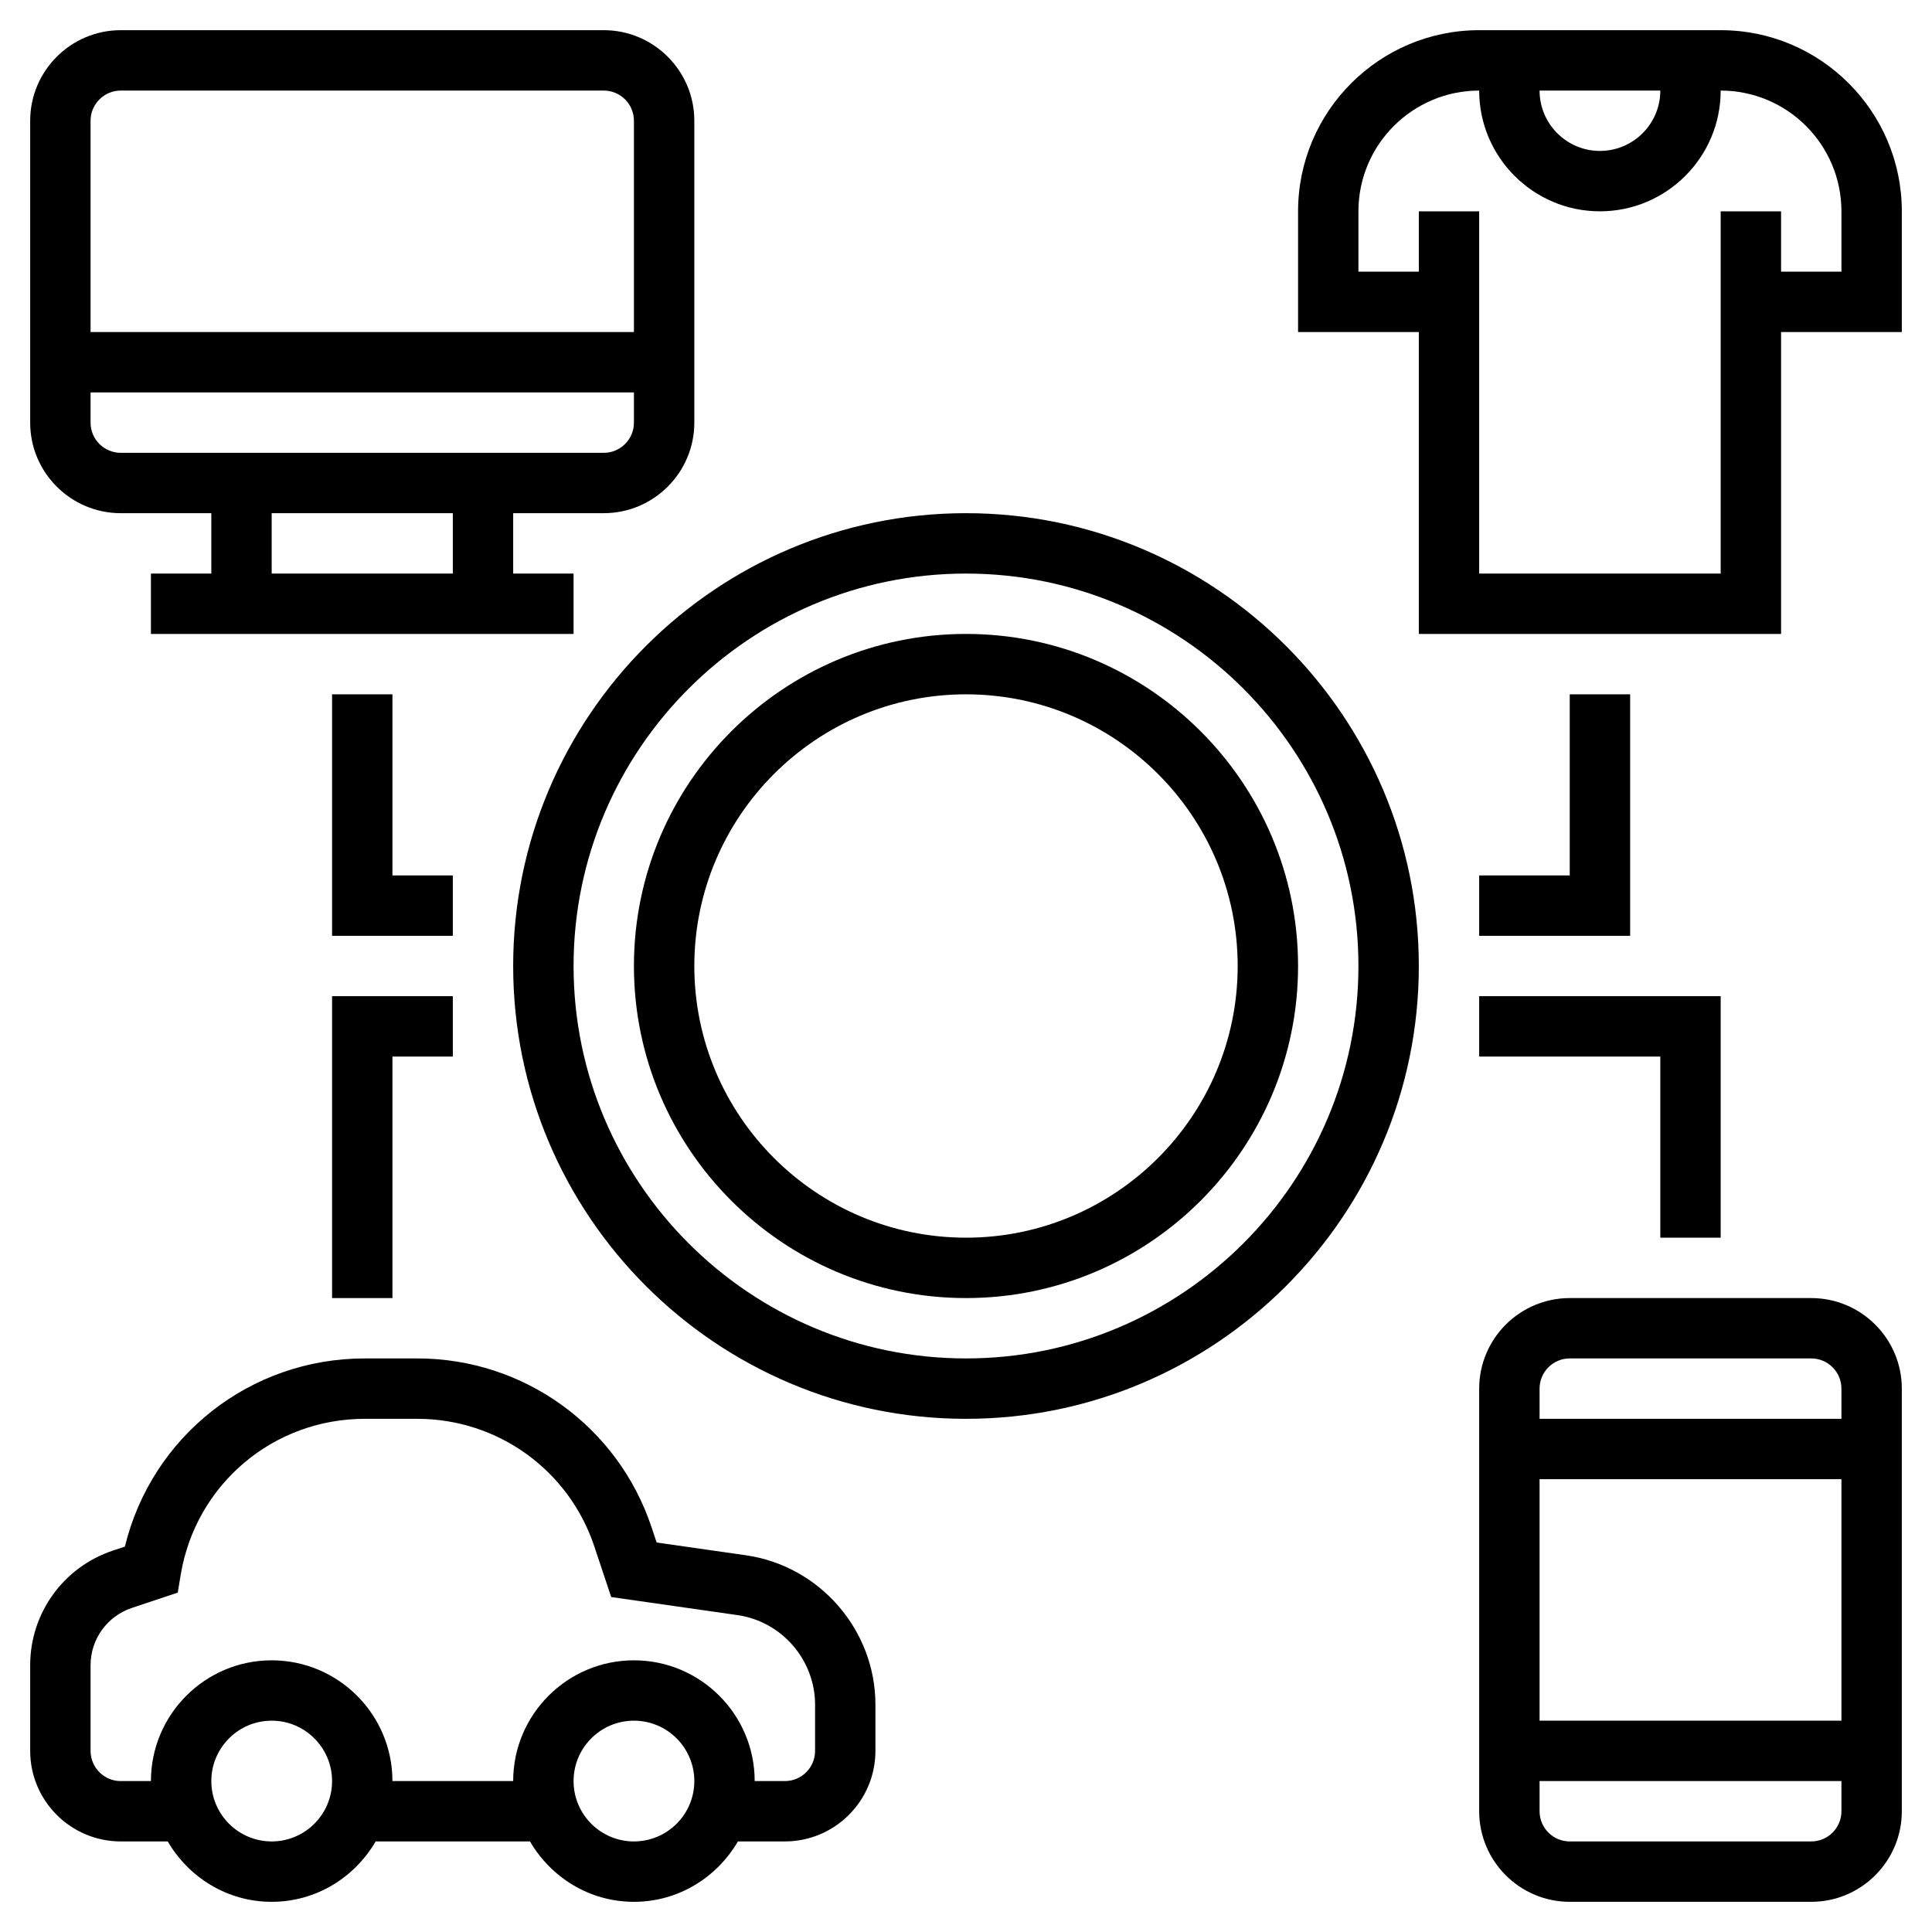 <svg width="50" height="50" viewBox="0 0 50 50" fill="none" xmlns="http://www.w3.org/2000/svg">
<g clip-path="url(#clip0_2_1931)">
<path d="M25 13.281C18.538 13.281 13.281 18.538 13.281 25C13.281 31.462 18.538 36.719 25 36.719C31.462 36.719 36.719 31.462 36.719 25C36.719 18.538 31.462 13.281 25 13.281ZM25 35.156C19.4 35.156 14.844 30.6 14.844 25C14.844 19.4 19.4 14.844 25 14.844C30.6 14.844 35.156 19.4 35.156 25C35.156 30.6 30.6 35.156 25 35.156Z" fill="black"/>
<path d="M25 16.406C20.262 16.406 16.406 20.262 16.406 25C16.406 29.738 20.262 33.594 25 33.594C29.738 33.594 33.594 29.738 33.594 25C33.594 20.262 29.738 16.406 25 16.406ZM25 32.031C21.123 32.031 17.969 28.877 17.969 25C17.969 21.123 21.123 17.969 25 17.969C28.877 17.969 32.031 21.123 32.031 25C32.031 28.877 28.877 32.031 25 32.031Z" fill="black"/>
<path d="M46.875 33.594H40.625C39.333 33.594 38.281 34.645 38.281 35.938V46.875C38.281 48.167 39.333 49.219 40.625 49.219H46.875C48.167 49.219 49.219 48.167 49.219 46.875V35.938C49.219 34.645 48.167 33.594 46.875 33.594ZM40.625 35.156H46.875C47.306 35.156 47.656 35.506 47.656 35.938V36.719H39.844V35.938C39.844 35.506 40.194 35.156 40.625 35.156ZM47.656 38.281V44.531H39.844V38.281H47.656ZM46.875 47.656H40.625C40.194 47.656 39.844 47.306 39.844 46.875V46.094H47.656V46.875C47.656 47.306 47.306 47.656 46.875 47.656Z" fill="black"/>
<path d="M19.302 40.25L16.994 39.92L16.863 39.527C15.992 36.913 13.556 35.156 10.8 35.156H9.44C6.464 35.156 3.925 37.177 3.232 40.026L2.919 40.13C1.641 40.557 0.781 41.748 0.781 43.095V45.312C0.781 46.605 1.833 47.656 3.125 47.656H4.341C4.883 48.586 5.88 49.219 7.031 49.219C8.183 49.219 9.18 48.586 9.722 47.656H13.716C14.258 48.586 15.255 49.219 16.406 49.219C17.558 49.219 18.555 48.586 19.097 47.656H20.312C21.605 47.656 22.656 46.605 22.656 45.312V44.116C22.656 42.185 21.214 40.523 19.302 40.25ZM7.031 47.656C6.17 47.656 5.469 46.956 5.469 46.094C5.469 45.232 6.17 44.531 7.031 44.531C7.893 44.531 8.594 45.232 8.594 46.094C8.594 46.956 7.893 47.656 7.031 47.656ZM16.406 47.656C15.544 47.656 14.844 46.956 14.844 46.094C14.844 45.232 15.544 44.531 16.406 44.531C17.268 44.531 17.969 45.232 17.969 46.094C17.969 46.956 17.268 47.656 16.406 47.656ZM21.094 45.312C21.094 45.744 20.744 46.094 20.312 46.094H19.531C19.531 44.37 18.13 42.969 16.406 42.969C14.683 42.969 13.281 44.37 13.281 46.094H10.156C10.156 44.37 8.755 42.969 7.031 42.969C5.308 42.969 3.906 44.37 3.906 46.094H3.125C2.694 46.094 2.344 45.744 2.344 45.312V43.095C2.344 42.422 2.773 41.827 3.413 41.613L4.6 41.217L4.677 40.753C5.066 38.416 7.07 36.719 9.44 36.719H10.8C12.882 36.719 14.723 38.045 15.381 40.021L15.818 41.331L19.081 41.798C20.229 41.96 21.094 42.957 21.094 44.116V45.312Z" fill="black"/>
<path d="M44.531 0.781H38.281C35.696 0.781 33.594 2.884 33.594 5.469V8.594H36.719V16.406H46.094V8.594H49.219V5.469C49.219 2.884 47.116 0.781 44.531 0.781ZM42.969 2.344C42.969 3.205 42.268 3.906 41.406 3.906C40.544 3.906 39.844 3.205 39.844 2.344H42.969ZM47.656 7.031H46.094V5.469H44.531V14.844H38.281V5.469H36.719V7.031H35.156V5.469C35.156 3.745 36.558 2.344 38.281 2.344C38.281 4.067 39.683 5.469 41.406 5.469C43.13 5.469 44.531 4.067 44.531 2.344C46.255 2.344 47.656 3.745 47.656 5.469V7.031Z" fill="black"/>
<path d="M3.125 13.281H5.469V14.844H3.906V16.406H14.844V14.844H13.281V13.281H15.625C16.917 13.281 17.969 12.23 17.969 10.938V3.125C17.969 1.833 16.917 0.781 15.625 0.781H3.125C1.833 0.781 0.781 1.833 0.781 3.125V10.938C0.781 12.23 1.833 13.281 3.125 13.281ZM11.719 14.844H7.031V13.281H11.719V14.844ZM15.625 11.719H3.125C2.694 11.719 2.344 11.369 2.344 10.938V10.156H16.406V10.938C16.406 11.369 16.056 11.719 15.625 11.719ZM3.125 2.344H15.625C16.056 2.344 16.406 2.694 16.406 3.125V8.594H2.344V3.125C2.344 2.694 2.694 2.344 3.125 2.344Z" fill="black"/>
<path d="M38.281 27.344H42.969V32.031H44.531V25.781H38.281V27.344Z" fill="black"/>
<path d="M40.625 17.969V22.656H38.281V24.219H42.188V17.969H40.625Z" fill="black"/>
<path d="M11.719 22.656H10.156V17.969H8.594V24.219H11.719V22.656Z" fill="black"/>
<path d="M8.594 33.594H10.156V27.344H11.719V25.781H8.594V33.594Z" fill="black"/>
</g>
<defs>
<clipPath id="clip0_2_1931">
<rect width="50" height="50" fill="white"/>
</clipPath>
</defs>
</svg>

